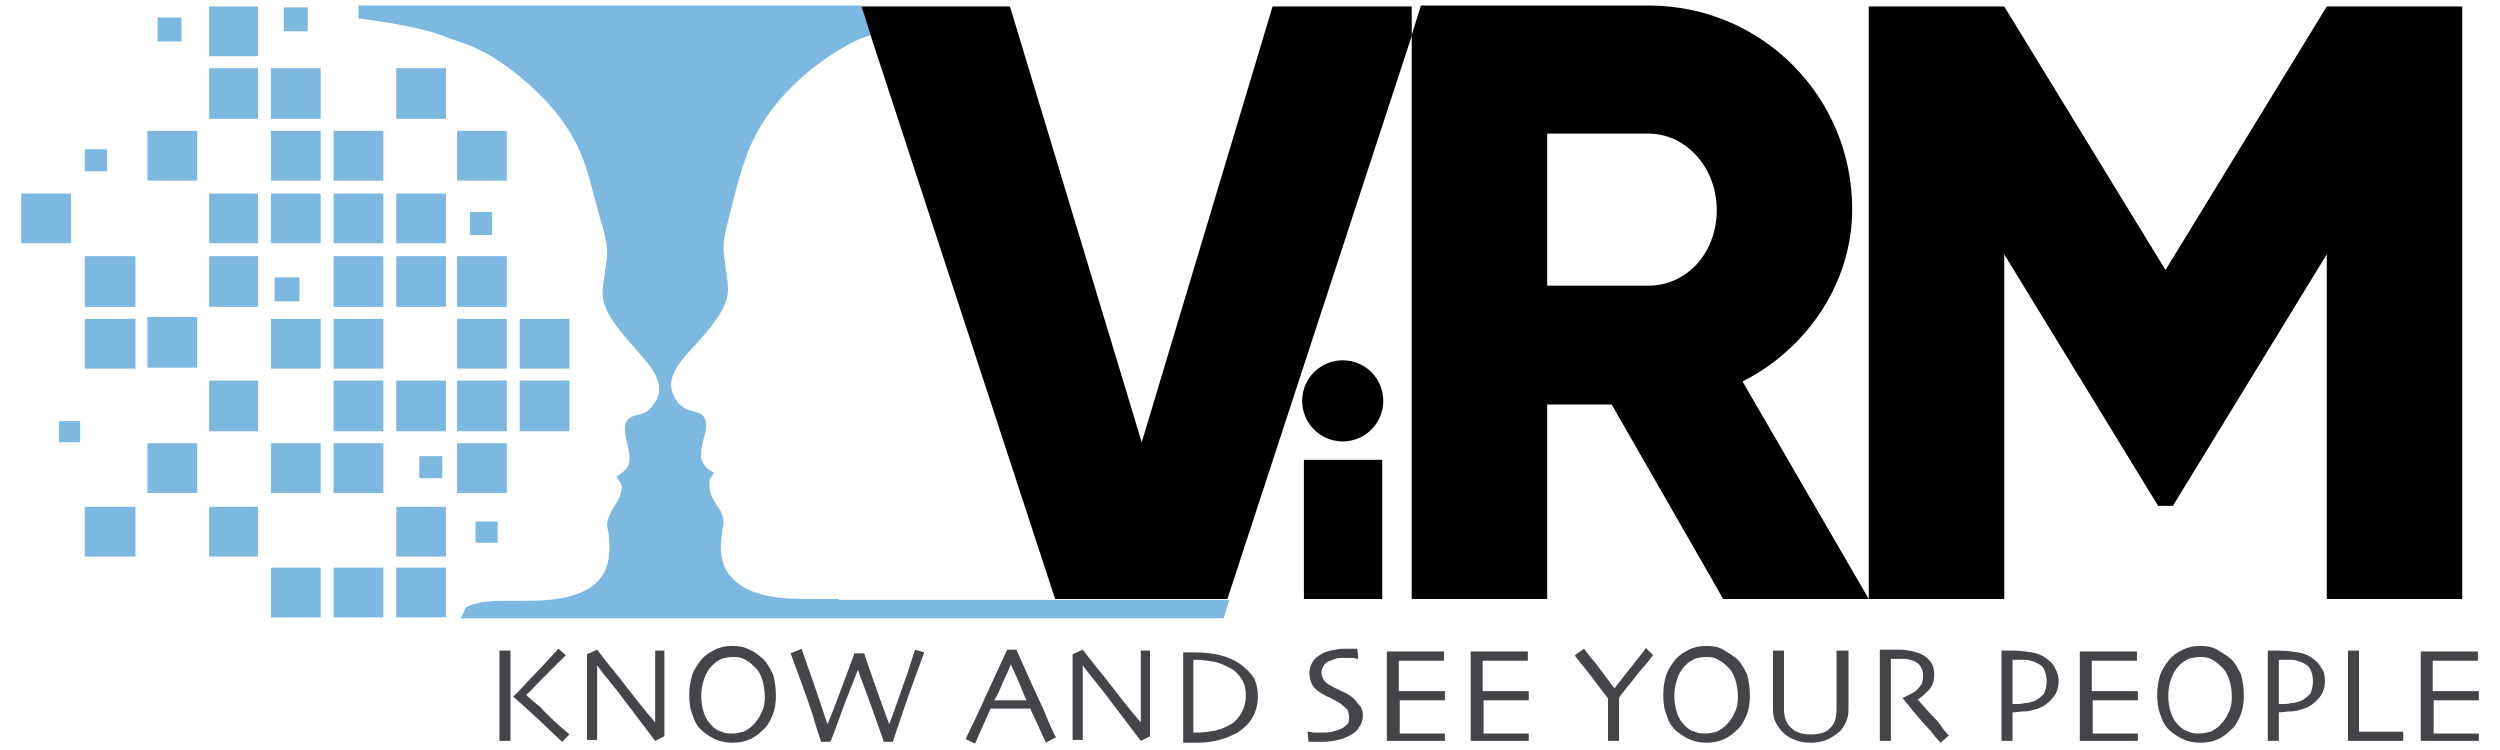 <?xml version="1.0" encoding="utf-8"?>
<!-- Generator: Adobe Illustrator 26.2.1, SVG Export Plug-In . SVG Version: 6.00 Build 0)  -->
<svg version="1.1" id="Layer_1" xmlns="http://www.w3.org/2000/svg" xmlns:xlink="http://www.w3.org/1999/xlink" x="0px" y="0px"
	 viewBox="0 0 271.3 81.4" style="enable-background:new 0 0 271.3 81.4;" xml:space="preserve">
<style type="text/css">
	.st0{fill:#444449;}
	.st1{fill:#7DB8E0;}
</style>
<g>
	<g>
		<g>
			<path class="st0" d="M55.4,80.4h-1.2c0-0.3,0-0.9,0-1.9c0-1,0-2.2,0-3.6c0-0.6,0-1.2,0-2c0-0.8,0-1.5,0-2.3h1.2
				c0,0.7,0,1.6,0,2.5c0,0.9,0,1.8,0,2.4c0,1.4,0,2.5,0,3.3C55.4,79.6,55.4,80.1,55.4,80.4z M61.8,79.7l-0.8,0.8
				c-1.2-1.1-2.3-2.2-3.4-3.2c-1.1-1-1.7-1.5-1.9-1.7v0c0.3-0.3,1-1,1.9-2c1-1,2-2.1,3-3.2l0.8,0.7c-0.8,0.8-1.7,1.7-2.6,2.6
				c-0.9,0.9-1.4,1.5-1.7,1.7l0,0c0.1,0.1,0.6,0.6,1.5,1.3C59.5,77.7,60.5,78.6,61.8,79.7z"/>
			<path class="st0" d="M72.1,70.6c0,0.8,0,1.6,0,2.6c0,1,0,1.7,0,2.1c0,1.4,0,2.5,0,3.3c0,0.8,0,1.3,0,1.3l-1,0.5
				c-1.5-2-2.9-3.8-4.1-5.4c-1.3-1.6-2-2.5-2.2-2.8l0,0c0,1.3,0,2.9,0,4.8c0,1.9,0,3,0,3.3h-1.1c0-0.1,0-0.6,0-1.3
				c0-0.7,0-1.8,0-3.1c0-0.5,0-1.2,0-2.1c0-0.9,0-1.8,0-2.8l1.1-0.5c0.1,0.1,0.8,1.1,2.3,2.9c1.4,1.8,2.7,3.5,4,5l0,0
				c0-0.8,0-2,0-3.8c0-1.8,0-3.1,0-4H72.1z"/>
			<path class="st0" d="M84.2,75.5c0,0.8-0.1,1.5-0.4,2.2c-0.3,0.7-0.6,1.2-1.1,1.6c-0.5,0.5-1,0.8-1.5,1c-0.5,0.2-1.1,0.3-1.7,0.3
				c-0.6,0-1.2-0.1-1.7-0.3c-0.5-0.2-1-0.5-1.5-0.9c-0.5-0.4-0.9-1-1.1-1.7c-0.3-0.7-0.4-1.4-0.4-2.3c0-0.8,0.1-1.4,0.3-2.1
				c0.2-0.6,0.6-1.2,1-1.7c0.4-0.5,0.9-0.8,1.5-1.1c0.6-0.3,1.2-0.4,1.9-0.4c0.7,0,1.3,0.1,1.8,0.4c0.6,0.2,1,0.6,1.5,1
				c0.5,0.5,0.8,1.1,1.1,1.7C84.1,74,84.2,74.7,84.2,75.5z M83,75.6c0-0.6-0.1-1.3-0.3-1.9c-0.2-0.6-0.5-1.1-1-1.5
				c-0.3-0.3-0.6-0.5-1-0.7c-0.4-0.2-0.8-0.2-1.2-0.2c-0.4,0-0.9,0.1-1.2,0.2c-0.4,0.2-0.7,0.4-1,0.7c-0.4,0.4-0.7,0.9-0.9,1.5
				c-0.2,0.6-0.3,1.2-0.3,1.8c0,0.7,0.1,1.3,0.3,1.9c0.2,0.6,0.5,1,0.9,1.4c0.3,0.3,0.6,0.5,1,0.6c0.4,0.2,0.8,0.2,1.2,0.2
				c0.4,0,0.8-0.1,1.2-0.2c0.4-0.2,0.7-0.4,1-0.7c0.4-0.4,0.7-0.8,0.9-1.3C82.9,76.9,83,76.3,83,75.6z"/>
			<path class="st0" d="M100.3,70.8c-0.8,2.2-1.6,4.3-2.3,6.4c-0.7,2.1-1.1,3.2-1.1,3.3h-1c0-0.1-0.3-0.9-0.8-2.3
				c-0.5-1.5-1.2-3.3-2-5.5h0c-0.7,1.8-1.4,3.5-2,5.2c-0.6,1.6-0.9,2.5-1,2.6h-1c0-0.1-0.4-1.1-0.9-2.9c-0.6-1.8-1.4-4-2.4-6.7
				l1.2-0.5c0,0.1,0.3,0.9,0.9,2.6c0.6,1.7,1.2,3.5,1.9,5.6l0,0c0.8-1.9,1.4-3.6,2-5.2c0.6-1.6,0.9-2.4,0.9-2.5h1.1
				c0,0.1,0.3,1,0.9,2.7c0.6,1.7,1.2,3.4,1.8,5l0,0c0.8-2.1,1.4-4,2-5.6c0.5-1.6,0.8-2.5,0.8-2.5L100.3,70.8z"/>
			<path class="st0" d="M114.6,80l-1.1,0.6c0-0.1-0.2-0.4-0.5-1.1c-0.3-0.7-0.7-1.5-1.2-2.6h-4.3c-0.5,1.1-0.9,2-1.2,2.7
				c-0.3,0.6-0.4,1-0.5,1.1l-1-0.5c0.1-0.3,0.7-1.4,1.6-3.4c0.9-2,1.9-4.1,2.9-6.3h1c1,2.2,1.9,4.3,2.9,6.4
				C114,78.9,114.5,79.9,114.6,80z M111.4,76c-0.3-0.6-0.5-1.2-0.8-1.9c-0.3-0.7-0.6-1.3-0.9-2l0,0c-0.2,0.5-0.5,1.2-0.9,2
				c-0.3,0.8-0.6,1.4-0.9,1.9l0,0L111.4,76L111.4,76z"/>
			<path class="st0" d="M124.8,70.6c0,0.8,0,1.6,0,2.6c0,1,0,1.7,0,2.1c0,1.4,0,2.5,0,3.3c0,0.8,0,1.3,0,1.3l-1,0.5
				c-1.5-2-2.9-3.8-4.1-5.4c-1.3-1.6-2-2.5-2.2-2.8l0,0c0,1.3,0,2.9,0,4.8c0,1.9,0,3,0,3.3h-1.1c0-0.1,0-0.6,0-1.3
				c0-0.7,0-1.8,0-3.1c0-0.5,0-1.2,0-2.1c0-0.9,0-1.8,0-2.8l1.1-0.5c0.1,0.1,0.8,1.1,2.3,2.9c1.4,1.8,2.7,3.5,4,5l0,0
				c0-0.8,0-2,0-3.8c0-1.8,0-3.1,0-4H124.8z"/>
			<path class="st0" d="M136.5,75.6c0,0.9-0.2,1.6-0.6,2.3c-0.4,0.7-1,1.2-1.6,1.6c-0.6,0.3-1.2,0.6-2,0.8c-0.7,0.2-1.5,0.3-2.4,0.3
				c-0.3,0-0.7,0-1,0c-0.3,0-0.5,0-0.5,0c0,0,0-0.6,0-1.7c0-1.1,0-2.2,0-3.1c0-0.5,0-1.2,0-2c0-0.8,0-1.8,0-3c0,0,0.3,0,0.7,0
				c0.4,0,0.6,0,0.6,0c1,0,1.9,0.1,2.7,0.3c0.8,0.2,1.5,0.5,2.1,0.9c0.7,0.5,1.2,1,1.6,1.6C136.3,74,136.5,74.7,136.5,75.6z
				 M135.2,75.5c0-0.6-0.1-1.2-0.4-1.7c-0.3-0.5-0.7-1-1.3-1.3c-0.6-0.3-1.2-0.6-1.8-0.7c-0.7-0.1-1.3-0.2-1.8-0.2
				c-0.1,0-0.1,0-0.2,0c-0.1,0-0.1,0-0.2,0c0,0.8,0,1.4,0,1.9c0,0.5,0,0.9,0,1.2c0,0.2,0,0.7,0,1.5c0,0.8,0,1.9,0,3.3
				c0.1,0,0.1,0,0.2,0s0.1,0,0.2,0c0.6,0,1.3-0.1,1.9-0.2c0.6-0.1,1.2-0.4,1.6-0.6c0.6-0.3,1-0.8,1.3-1.3
				C135,76.9,135.2,76.2,135.2,75.5z"/>
			<path class="st0" d="M147.9,77.6c0,0.5-0.1,0.9-0.4,1.3c-0.2,0.4-0.6,0.7-1,0.9c-0.4,0.2-0.8,0.4-1.3,0.5c-0.5,0.1-1,0.2-1.6,0.2
				c-0.3,0-0.6,0-1,0c-0.3,0-0.5,0-0.6,0l-0.1-1.1c0.1,0,0.3,0,0.6,0.1c0.3,0,0.7,0,1.1,0c0.3,0,0.6,0,1-0.1
				c0.4-0.1,0.7-0.2,0.9-0.3c0.3-0.1,0.5-0.3,0.7-0.5c0.2-0.2,0.2-0.5,0.2-0.8c0-0.3-0.1-0.6-0.2-0.8c-0.2-0.2-0.4-0.4-0.8-0.7
				c-0.2-0.1-0.5-0.3-0.9-0.5c-0.4-0.2-0.7-0.3-1-0.5c-0.5-0.3-0.9-0.6-1.1-1c-0.2-0.4-0.3-0.8-0.3-1.2c0-0.5,0.1-0.8,0.3-1.2
				c0.2-0.3,0.4-0.6,0.8-0.8c0.3-0.2,0.7-0.4,1.2-0.5c0.5-0.1,1-0.2,1.5-0.2c0.3,0,0.6,0,0.9,0c0.3,0,0.5,0,0.5,0l0.1,1.1
				c0,0-0.2,0-0.5-0.1c-0.3,0-0.7,0-1.2,0c-0.3,0-0.6,0-0.8,0.1c-0.3,0.1-0.5,0.2-0.8,0.3c-0.2,0.1-0.4,0.3-0.5,0.5
				c-0.1,0.2-0.2,0.4-0.2,0.7c0,0.2,0.1,0.5,0.2,0.7c0.1,0.2,0.4,0.5,0.8,0.7c0.2,0.1,0.5,0.3,0.8,0.4c0.3,0.2,0.7,0.3,1,0.5
				c0.5,0.3,0.9,0.6,1.1,1C147.8,76.7,147.9,77.2,147.9,77.6z"/>
			<path class="st0" d="M156.8,80.4c0,0-0.4,0-1,0c-0.6,0-1.4,0-2.3,0c-0.6,0-1.2,0-1.7,0c-0.5,0-1,0-1.3,0c0-0.3,0-0.9,0-1.8
				c0-0.9,0-1.9,0-2.9c0-0.6,0-1.3,0-2.2c0-0.9,0-1.9,0-2.8c0.3,0,0.8,0,1.3,0c0.5,0,1.1,0,1.6,0c0.9,0,1.7,0,2.3,0c0.6,0,0.9,0,1,0
				v1c0,0-0.4,0-0.9,0c-0.6,0-1.3,0-2.1,0c-0.4,0-0.7,0-1.1,0c-0.4,0-0.6,0-0.8,0c0,0.6,0,1.1,0,1.7c0,0.6,0,1.1,0,1.6
				c0.2,0,0.5,0,0.8,0c0.3,0,0.6,0,0.8,0c0.9,0,1.6,0,2.3,0c0.7,0,1,0,1.1,0v1c0,0-0.4,0-1.2,0c-0.8,0-1.5,0-2.1,0
				c-0.2,0-0.5,0-0.8,0c-0.3,0-0.6,0-0.8,0c0,0.9,0,1.7,0,2.2c0,0.5,0,1,0,1.4c0.3,0,0.6,0,1,0c0.4,0,0.9,0,1.3,0c0.7,0,1.3,0,1.8,0
				c0.5,0,0.8,0,0.8,0V80.4z"/>
			<path class="st0" d="M165.9,80.4c0,0-0.4,0-1,0c-0.6,0-1.4,0-2.3,0c-0.6,0-1.2,0-1.7,0c-0.5,0-1,0-1.3,0c0-0.3,0-0.9,0-1.8
				c0-0.9,0-1.9,0-2.9c0-0.6,0-1.3,0-2.2c0-0.9,0-1.9,0-2.8c0.3,0,0.8,0,1.3,0c0.5,0,1.1,0,1.6,0c0.9,0,1.7,0,2.3,0c0.6,0,0.9,0,1,0
				v1c0,0-0.4,0-0.9,0c-0.6,0-1.3,0-2.1,0c-0.4,0-0.7,0-1.1,0c-0.4,0-0.6,0-0.8,0c0,0.6,0,1.1,0,1.7c0,0.6,0,1.1,0,1.6
				c0.2,0,0.5,0,0.8,0c0.3,0,0.6,0,0.8,0c0.9,0,1.6,0,2.3,0c0.7,0,1,0,1.1,0v1c0,0-0.4,0-1.2,0c-0.8,0-1.5,0-2.1,0
				c-0.2,0-0.5,0-0.8,0c-0.3,0-0.6,0-0.8,0c0,0.9,0,1.7,0,2.2c0,0.5,0,1,0,1.4c0.3,0,0.6,0,1,0c0.4,0,0.9,0,1.3,0c0.7,0,1.3,0,1.8,0
				c0.5,0,0.8,0,0.8,0V80.4z"/>
			<path class="st0" d="M179.4,71.1c0,0-0.5,0.7-1.5,1.8c-0.9,1.2-1.7,2.1-2.2,2.8c0,0.9,0,1.8,0,2.8c0,1,0,1.6,0,1.9h-1.2
				c0-0.3,0-0.9,0-1.9c0-1,0-1.9,0-2.7c-0.6-0.8-1.3-1.7-2.2-2.9c-0.9-1.1-1.4-1.7-1.4-1.8l1-0.7c0.1,0.1,0.4,0.6,1.2,1.5
				c0.7,0.9,1.4,1.9,2.1,2.8h0c0.7-0.9,1.4-1.8,2.2-2.8c0.8-1,1.2-1.5,1.2-1.6L179.4,71.1z"/>
			<path class="st0" d="M189.9,75.5c0,0.8-0.1,1.5-0.4,2.2c-0.3,0.7-0.6,1.2-1.1,1.6c-0.5,0.5-1,0.8-1.5,1s-1.1,0.3-1.7,0.3
				c-0.6,0-1.2-0.1-1.7-0.3c-0.5-0.2-1-0.5-1.5-0.9c-0.5-0.4-0.9-1-1.1-1.7c-0.3-0.7-0.4-1.4-0.4-2.3c0-0.8,0.1-1.4,0.3-2.1
				c0.2-0.6,0.6-1.2,1-1.7c0.4-0.5,0.9-0.8,1.5-1.1s1.2-0.4,1.9-0.4c0.7,0,1.3,0.1,1.8,0.4s1,0.6,1.5,1c0.5,0.5,0.8,1.1,1.1,1.7
				C189.8,74,189.9,74.7,189.9,75.5z M188.6,75.6c0-0.6-0.1-1.3-0.3-1.9c-0.2-0.6-0.5-1.1-1-1.5c-0.3-0.3-0.6-0.5-1-0.7
				c-0.4-0.2-0.8-0.2-1.2-0.2c-0.4,0-0.9,0.1-1.2,0.2c-0.4,0.2-0.7,0.4-1,0.7c-0.4,0.4-0.7,0.9-0.9,1.5c-0.2,0.6-0.3,1.2-0.3,1.8
				c0,0.7,0.1,1.3,0.3,1.9c0.2,0.6,0.5,1,0.9,1.4c0.3,0.3,0.6,0.5,1,0.6c0.4,0.2,0.8,0.2,1.2,0.2c0.4,0,0.8-0.1,1.2-0.2
				c0.4-0.2,0.7-0.4,1-0.7c0.4-0.4,0.7-0.8,0.9-1.3C188.5,76.9,188.6,76.3,188.6,75.6z"/>
			<path class="st0" d="M200.6,70.6c0,0.9,0,1.7,0,2.3c0,0.6,0,1.1,0,1.6c0,0.6,0,1,0,1.4c0,0.4,0,0.7,0,1c0,0.6-0.1,1.1-0.3,1.5
				c-0.2,0.4-0.4,0.8-0.8,1.1s-0.8,0.6-1.3,0.8c-0.5,0.2-1.1,0.3-1.7,0.3c-0.7,0-1.2-0.1-1.7-0.3c-0.5-0.2-0.9-0.4-1.3-0.8
				c-0.3-0.3-0.6-0.7-0.8-1.1c-0.2-0.4-0.3-0.9-0.3-1.5c0-0.3,0-0.6,0-1c0-0.4,0-0.9,0-1.4c0-0.5,0-1,0-1.6c0-0.6,0-1.4,0-2.3h1.2
				c0,0.1,0,0.5,0,1.3c0,0.7,0,1.6,0,2.8c0,0.4,0,0.7,0,1.1c0,0.4,0,0.8,0,1.2c0,0.9,0.3,1.6,0.8,2c0.5,0.5,1.2,0.7,2.1,0.7
				c0.9,0,1.7-0.2,2.1-0.7c0.5-0.4,0.7-1.1,0.7-2.1c0-0.4,0-0.8,0-1.2c0-0.4,0-0.7,0-1.1c0-1.2,0-2.1,0-2.8c0-0.7,0-1.1,0-1.2H200.6
				z"/>
			<path class="st0" d="M211.5,79.8l-0.9,0.8c-0.1-0.1-0.5-0.5-1.1-1.3c-0.7-0.7-1.7-1.9-3-3.5l0-0.1c0.2,0,0.4-0.2,0.7-0.3
				c0.3-0.2,0.6-0.3,0.8-0.5c0.2-0.2,0.3-0.4,0.5-0.6c0.1-0.2,0.2-0.6,0.2-1c0-0.4-0.1-0.7-0.3-1c-0.2-0.3-0.5-0.5-0.8-0.6
				c-0.3-0.1-0.6-0.2-0.9-0.2s-0.6,0-0.9,0c-0.2,0-0.3,0-0.4,0c-0.1,0-0.2,0-0.2,0c0,0.9,0,1.8,0,2.5c0,0.7,0,1.2,0,1.5
				c0,0.7,0,1.6,0,2.7c0,1.2,0,1.9,0,2.2h-1.2c0-0.3,0-0.9,0-1.7c0-0.8,0-1.9,0-3.2c0-0.2,0-0.7,0-1.4c0-0.7,0-1.9,0-3.6
				c0,0,0.3,0,0.7,0c0.4,0,0.8,0,1.2,0c0.4,0,0.8,0,1.2,0.1c0.4,0,0.8,0.2,1.2,0.3c0.5,0.2,0.9,0.5,1.2,0.9c0.3,0.4,0.4,0.9,0.4,1.4
				c0,0.7-0.2,1.3-0.6,1.7s-0.8,0.8-1.2,1v0c0.7,0.8,1.4,1.6,2.2,2.4C211,79.3,211.4,79.8,211.5,79.8z"/>
			<path class="st0" d="M223.4,73.9c0,0.7-0.2,1.4-0.7,1.9c-0.5,0.6-1.1,1-1.9,1.2c-0.3,0.1-0.7,0.2-1.1,0.2c-0.4,0-0.8,0.1-1.3,0.1
				l0,3.1h-1.2c0-0.3,0-0.8,0-1.6c0-0.8,0-2,0-3.7c0-0.5,0-1.2,0-1.9c0-0.8,0-1.6,0-2.6c0.2,0,0.4,0,0.6,0c0.2,0,0.4,0,0.5,0
				c0.8,0,1.6,0.1,2.2,0.2s1.1,0.3,1.5,0.6c0.4,0.3,0.8,0.6,1,1.1C223.2,72.8,223.4,73.3,223.4,73.9z M222.1,73.9
				c0-0.5-0.1-0.9-0.3-1.3s-0.6-0.6-1.1-0.8c-0.3-0.1-0.6-0.2-1-0.2c-0.3,0-0.7,0-1.1,0c0,0-0.1,0-0.1,0s-0.1,0-0.1,0
				c0,0.1,0,0.4,0,1.1c0,0.7,0,1.2,0,1.6c0,0.4,0,0.8,0,1.3c0,0.5,0,0.8,0,0.8c0,0,0.1,0,0.2,0c0.1,0,0.1,0,0.1,0c0.3,0,0.7,0,1-0.1
				c0.4,0,0.7-0.1,1-0.2c0.5-0.2,0.8-0.5,1.1-0.8C222,74.9,222.1,74.5,222.1,73.9z"/>
			<path class="st0" d="M232,80.4c0,0-0.4,0-1,0c-0.6,0-1.4,0-2.3,0c-0.6,0-1.2,0-1.7,0c-0.5,0-1,0-1.3,0c0-0.3,0-0.9,0-1.8
				c0-0.9,0-1.9,0-2.9c0-0.6,0-1.3,0-2.2c0-0.9,0-1.9,0-2.8c0.3,0,0.8,0,1.3,0c0.5,0,1.1,0,1.6,0c0.9,0,1.7,0,2.3,0c0.6,0,0.9,0,1,0
				v1c0,0-0.4,0-0.9,0c-0.6,0-1.3,0-2.1,0c-0.4,0-0.7,0-1.1,0c-0.4,0-0.6,0-0.8,0c0,0.6,0,1.1,0,1.7c0,0.6,0,1.1,0,1.6
				c0.2,0,0.5,0,0.8,0c0.3,0,0.6,0,0.8,0c0.9,0,1.6,0,2.3,0c0.7,0,1,0,1.1,0v1c0,0-0.4,0-1.2,0c-0.8,0-1.5,0-2.1,0
				c-0.2,0-0.5,0-0.8,0c-0.3,0-0.6,0-0.8,0c0,0.9,0,1.7,0,2.2c0,0.5,0,1,0,1.4c0.3,0,0.6,0,1,0c0.4,0,0.9,0,1.3,0c0.7,0,1.3,0,1.8,0
				c0.5,0,0.8,0,0.8,0V80.4z"/>
			<path class="st0" d="M243.5,75.5c0,0.8-0.1,1.5-0.4,2.2c-0.3,0.7-0.6,1.2-1.1,1.6c-0.5,0.5-1,0.8-1.5,1s-1.1,0.3-1.7,0.3
				c-0.6,0-1.2-0.1-1.7-0.3c-0.5-0.2-1-0.5-1.5-0.9c-0.5-0.4-0.9-1-1.1-1.7c-0.3-0.7-0.4-1.4-0.4-2.3c0-0.8,0.1-1.4,0.3-2.1
				c0.2-0.6,0.6-1.2,1-1.7c0.4-0.5,0.9-0.8,1.5-1.1s1.2-0.4,1.9-0.4c0.7,0,1.3,0.1,1.8,0.4s1,0.6,1.5,1c0.5,0.5,0.8,1.1,1.1,1.7
				C243.4,74,243.5,74.7,243.5,75.5z M242.2,75.6c0-0.6-0.1-1.3-0.3-1.9c-0.2-0.6-0.5-1.1-1-1.5c-0.3-0.3-0.6-0.5-1-0.7
				c-0.4-0.2-0.8-0.2-1.2-0.2c-0.4,0-0.9,0.1-1.2,0.2c-0.4,0.2-0.7,0.4-1,0.7c-0.4,0.4-0.7,0.9-0.9,1.5c-0.2,0.6-0.3,1.2-0.3,1.8
				c0,0.7,0.1,1.3,0.3,1.9c0.2,0.6,0.5,1,0.9,1.4c0.3,0.3,0.6,0.5,1,0.6c0.4,0.2,0.8,0.2,1.2,0.2c0.4,0,0.8-0.1,1.2-0.2
				c0.4-0.2,0.7-0.4,1-0.7c0.4-0.4,0.7-0.8,0.9-1.3C242.1,76.9,242.2,76.3,242.2,75.6z"/>
			<path class="st0" d="M252.3,73.9c0,0.7-0.2,1.4-0.7,1.9c-0.5,0.6-1.1,1-1.9,1.2c-0.3,0.1-0.7,0.2-1.1,0.2c-0.4,0-0.8,0.1-1.3,0.1
				l0,3.1h-1.2c0-0.3,0-0.8,0-1.6c0-0.8,0-2,0-3.7c0-0.5,0-1.2,0-1.9c0-0.8,0-1.6,0-2.6c0.2,0,0.4,0,0.6,0c0.2,0,0.4,0,0.5,0
				c0.8,0,1.6,0.1,2.2,0.2s1.1,0.3,1.5,0.6c0.4,0.3,0.8,0.6,1,1.1C252.2,72.8,252.3,73.3,252.3,73.9z M251,73.9
				c0-0.5-0.1-0.9-0.3-1.3s-0.6-0.6-1.1-0.8c-0.3-0.1-0.6-0.2-1-0.2c-0.3,0-0.7,0-1.1,0c0,0-0.1,0-0.1,0s-0.1,0-0.1,0
				c0,0.1,0,0.4,0,1.1c0,0.7,0,1.2,0,1.6c0,0.4,0,0.8,0,1.3c0,0.5,0,0.8,0,0.8c0,0,0.1,0,0.2,0c0.1,0,0.1,0,0.1,0c0.3,0,0.7,0,1-0.1
				c0.4,0,0.7-0.1,1-0.2c0.5-0.2,0.8-0.5,1.1-0.8C250.9,74.9,251,74.5,251,73.9z"/>
			<path class="st0" d="M260.7,80.4c-0.1,0-0.4,0-0.9,0c-0.6,0-1.3,0-2.1,0c-0.6,0-1.1,0-1.6,0c-0.5,0-1,0-1.3,0c0-0.8,0-1.7,0-2.6
				c0-0.9,0-1.7,0-2.5c0-1.4,0-2.4,0-3.2c0-0.7,0-1.2,0-1.5h1.2c0,0.6,0,1.4,0,2.2c0,0.8,0,1.5,0,2c0,1.3,0,2.4,0,3.2
				c0,0.9,0,1.3,0,1.4c0.2,0,0.4,0,0.7,0c0.3,0,0.5,0,0.8,0c0.9,0,1.6,0,2.3,0c0.6,0,1,0,1,0V80.4z"/>
			<path class="st0" d="M269,80.4c0,0-0.4,0-1,0c-0.6,0-1.4,0-2.3,0c-0.6,0-1.2,0-1.7,0c-0.5,0-1,0-1.3,0c0-0.3,0-0.9,0-1.8
				c0-0.9,0-1.9,0-2.9c0-0.6,0-1.3,0-2.2c0-0.9,0-1.9,0-2.8c0.3,0,0.8,0,1.3,0c0.5,0,1.1,0,1.6,0c0.9,0,1.7,0,2.3,0c0.6,0,0.9,0,1,0
				v1c0,0-0.4,0-0.9,0c-0.6,0-1.3,0-2.1,0c-0.4,0-0.7,0-1.1,0c-0.4,0-0.6,0-0.8,0c0,0.6,0,1.1,0,1.7c0,0.6,0,1.1,0,1.6
				c0.2,0,0.5,0,0.8,0c0.3,0,0.6,0,0.8,0c0.9,0,1.6,0,2.3,0c0.7,0,1,0,1.1,0v1c0,0-0.4,0-1.2,0c-0.8,0-1.5,0-2.1,0
				c-0.2,0-0.5,0-0.8,0c-0.3,0-0.6,0-0.8,0c0,0.9,0,1.7,0,2.2c0,0.5,0,1,0,1.4c0.3,0,0.6,0,1,0c0.4,0,0.9,0,1.3,0c0.7,0,1.3,0,1.8,0
				c0.5,0,0.8,0,0.8,0V80.4z"/>
		</g>
	</g>
	<g>
		<path class="st1" d="M91,65c-0.6,0-1.2,0-1.7,0c-2.5,0-5.2,0.1-7.6-0.8c-1.1-0.4-2-1.1-2.7-2c-0.7-1.1-0.9-2.5-0.7-3.8
			c0-0.5,0.1-0.9,0.2-1.4c0.1-0.7-0.2-1.5-0.6-2c-0.4-0.6-0.8-1.2-0.9-2c0-0.3,0-0.6,0-0.9c0.1-0.2,0.2-0.4,0.4-0.6
			c0-0.1,0-0.1,0.1-0.2c-0.7-0.3-1.3-0.9-1.4-1.6c-0.1-0.9,0.2-1.8,0.4-2.6c0.2-0.9,0.3-1.9-0.7-2.3c-0.5-0.2-1-0.2-1.5-0.5
			c-0.5-0.3-1-0.8-1.2-1.4c-1-2,1-4,2.3-5.4c0.8-0.9,1.6-1.8,2.3-2.8c0.7-1,1.3-2.1,1.3-3.3c0-1.2-0.3-2.3-0.4-3.5
			c-0.2-1.2,0-2.3,0.3-3.5c0.6-2.3,1.1-4.6,1.9-6.9c1.5-4.6,4.8-8.3,8.6-11c1-0.7,2.1-1.4,3.3-2c0.6-0.3,1.2-0.5,1.8-0.7l-1-3.2
			H38.9v1.4c2.5,0.3,6.9,1,9.2,1.9c1.2,0.5,2.5,0.8,3.7,1.4c1.1,0.5,2.2,1.2,3.3,2c3.8,2.8,7.1,6.4,8.5,10.9
			c0.7,2.2,1.2,4.5,1.9,6.8c0.3,1.2,0.5,2.2,0.3,3.4c-0.1,1.1-0.4,2.3-0.4,3.4c0,1.2,0.6,2.3,1.3,3.3c0.7,1,1.5,1.9,2.3,2.8
			c1.2,1.4,3.2,3.3,2.3,5.4c-0.3,0.5-0.7,1.1-1.2,1.4c-0.5,0.3-1,0.3-1.5,0.5c-1,0.4-0.8,1.4-0.7,2.3c0.2,0.8,0.5,1.7,0.4,2.6
			c-0.1,0.7-0.7,1.2-1.4,1.6c0,0.1,0.1,0.1,0.1,0.2c0.1,0.2,0.3,0.4,0.4,0.6c0.1,0.3,0.1,0.6,0,0.8c-0.1,0.7-0.5,1.3-0.9,1.9
			c-0.3,0.6-0.7,1.3-0.6,2c0.1,0.4,0.2,0.9,0.2,1.4c0.1,1.3,0,2.7-0.7,3.8c-0.6,1-1.6,1.6-2.6,2c-2.4,0.9-5,0.8-7.5,0.8
			c-1.1,0-2.2,0-3.2,0.2c-0.4,0.1-0.8,0.2-1.1,0.3c-0.2,0.1-0.2,0.1-0.4,0.2c-0.1,0.1-0.2,0.3-0.3,0.6c-0.1,0.2-0.2,0.4-0.3,0.6
			h39.7h5.1h38l0.6-2h-18.8H91z"/>
		<rect x="43" y="7.4" class="st1" width="5.4" height="5.5"/>
		<rect x="43" y="21" class="st1" width="5.4" height="5.4"/>
		<rect x="43" y="27.8" class="st1" width="5.4" height="5.5"/>
		<rect x="43" y="41.3" class="st1" width="5.4" height="5.5"/>
		<rect x="36.2" y="61.6" class="st1" width="5.4" height="5.4"/>
		<rect x="43" y="61.6" class="st1" width="5.4" height="5.4"/>
		<rect x="43" y="55" class="st1" width="5.4" height="5.4"/>
		<rect x="49.6" y="48.1" class="st1" width="5.4" height="5.4"/>
		<rect x="56.4" y="34.6" class="st1" width="5.4" height="5.4"/>
		<rect x="56.4" y="41.3" class="st1" width="5.4" height="5.5"/>
		<rect x="49.6" y="34.6" class="st1" width="5.4" height="5.4"/>
		<rect x="49.6" y="41.3" class="st1" width="5.4" height="5.5"/>
		<rect x="49.6" y="27.8" class="st1" width="5.4" height="5.5"/>
		<rect x="49.6" y="14.2" class="st1" width="5.4" height="5.4"/>
		<rect x="9.2" y="27.8" class="st1" width="5.5" height="5.5"/>
		<rect x="9.2" y="34.6" class="st1" width="5.5" height="5.4"/>
		<rect x="16" y="14.2" class="st1" width="5.4" height="5.4"/>
		<rect x="9.2" y="55" class="st1" width="5.5" height="5.4"/>
		<rect x="36.2" y="48.1" class="st1" width="5.4" height="5.4"/>
		<rect x="2.3" y="21" class="st1" width="5.4" height="5.4"/>
		<rect x="29.4" y="48.1" class="st1" width="5.4" height="5.4"/>
		<rect x="29.4" y="34.6" class="st1" width="5.4" height="5.4"/>
		<rect x="29.4" y="61.6" class="st1" width="5.4" height="5.4"/>
		<rect x="29.4" y="14.2" class="st1" width="5.4" height="5.4"/>
		<rect x="29.4" y="21" class="st1" width="5.4" height="5.4"/>
		<rect x="29.4" y="7.4" class="st1" width="5.4" height="5.5"/>
		<rect x="36.2" y="34.6" class="st1" width="5.4" height="5.4"/>
		<rect x="36.2" y="27.8" class="st1" width="5.4" height="5.5"/>
		<rect x="16" y="34.4" class="st1" width="5.4" height="5.5"/>
		<rect x="36.2" y="41.3" class="st1" width="5.4" height="5.5"/>
		<rect x="36.2" y="21" class="st1" width="5.4" height="5.4"/>
		<rect x="36.2" y="14.2" class="st1" width="5.4" height="5.4"/>
		<rect x="22.7" y="0.7" class="st1" width="5.3" height="5.4"/>
		<rect x="22.7" y="7.4" class="st1" width="5.3" height="5.5"/>
		<rect x="16" y="48.1" class="st1" width="5.4" height="5.4"/>
		<rect x="22.7" y="55" class="st1" width="5.3" height="5.4"/>
		<rect x="22.7" y="27.8" class="st1" width="5.3" height="5.5"/>
		<rect x="22.7" y="41.3" class="st1" width="5.3" height="5.5"/>
		<rect x="22.7" y="21" class="st1" width="5.3" height="5.4"/>
		<rect x="9.2" y="16.2" class="st1" width="2.4" height="2.4"/>
		<rect x="17.1" y="1.9" class="st1" width="2.6" height="2.6"/>
		<rect x="51" y="23" class="st1" width="2.4" height="2.5"/>
		<rect x="45.5" y="49.5" class="st1" width="2.5" height="2.4"/>
		<rect x="29.8" y="30.1" class="st1" width="2.7" height="2.6"/>
		<rect x="30.8" y="0.8" class="st1" width="2.6" height="2.6"/>
		<rect x="6.4" y="45.7" class="st1" width="2.3" height="2.3"/>
		<rect x="51.6" y="56.6" class="st1" width="2.4" height="2.3"/>
		<polygon points="138.1,0.7 123.9,48 109.6,0.7 93.5,0.7 93.5,0.7 94.5,3.9 114.5,65 133.2,65 133.2,65 153.2,3.9 153.2,0.7 		"/>
		<path d="M189.1,41.4c7.1-3.6,11.9-10.8,11.9-18.7c0-12.2-9.8-22.1-22.1-22.1h-24.7l-1,3.2V65h14.7V43.9h7L187,65h15.8V65
			L189.1,41.4z M178.9,31h-11V14.5h11c4,0,7.4,3.6,7.4,8.3S183,31,178.9,31z"/>
		<polygon points="267.2,65 267.2,0.7 252.5,0.7 235,29.3 217.5,0.7 202.8,0.7 202.8,65 202.9,65 217.5,65 217.5,27.6 234.2,54.9 
			235.8,54.9 252.5,27.6 252.5,65 		"/>
		<rect x="141.5" y="49.9" width="8.5" height="15.1"/>
		<ellipse transform="matrix(0.122 -0.993 0.993 0.122 84.641 182.862)" cx="145.7" cy="43.6" rx="4.4" ry="4.4"/>
	</g>
</g>
</svg>
